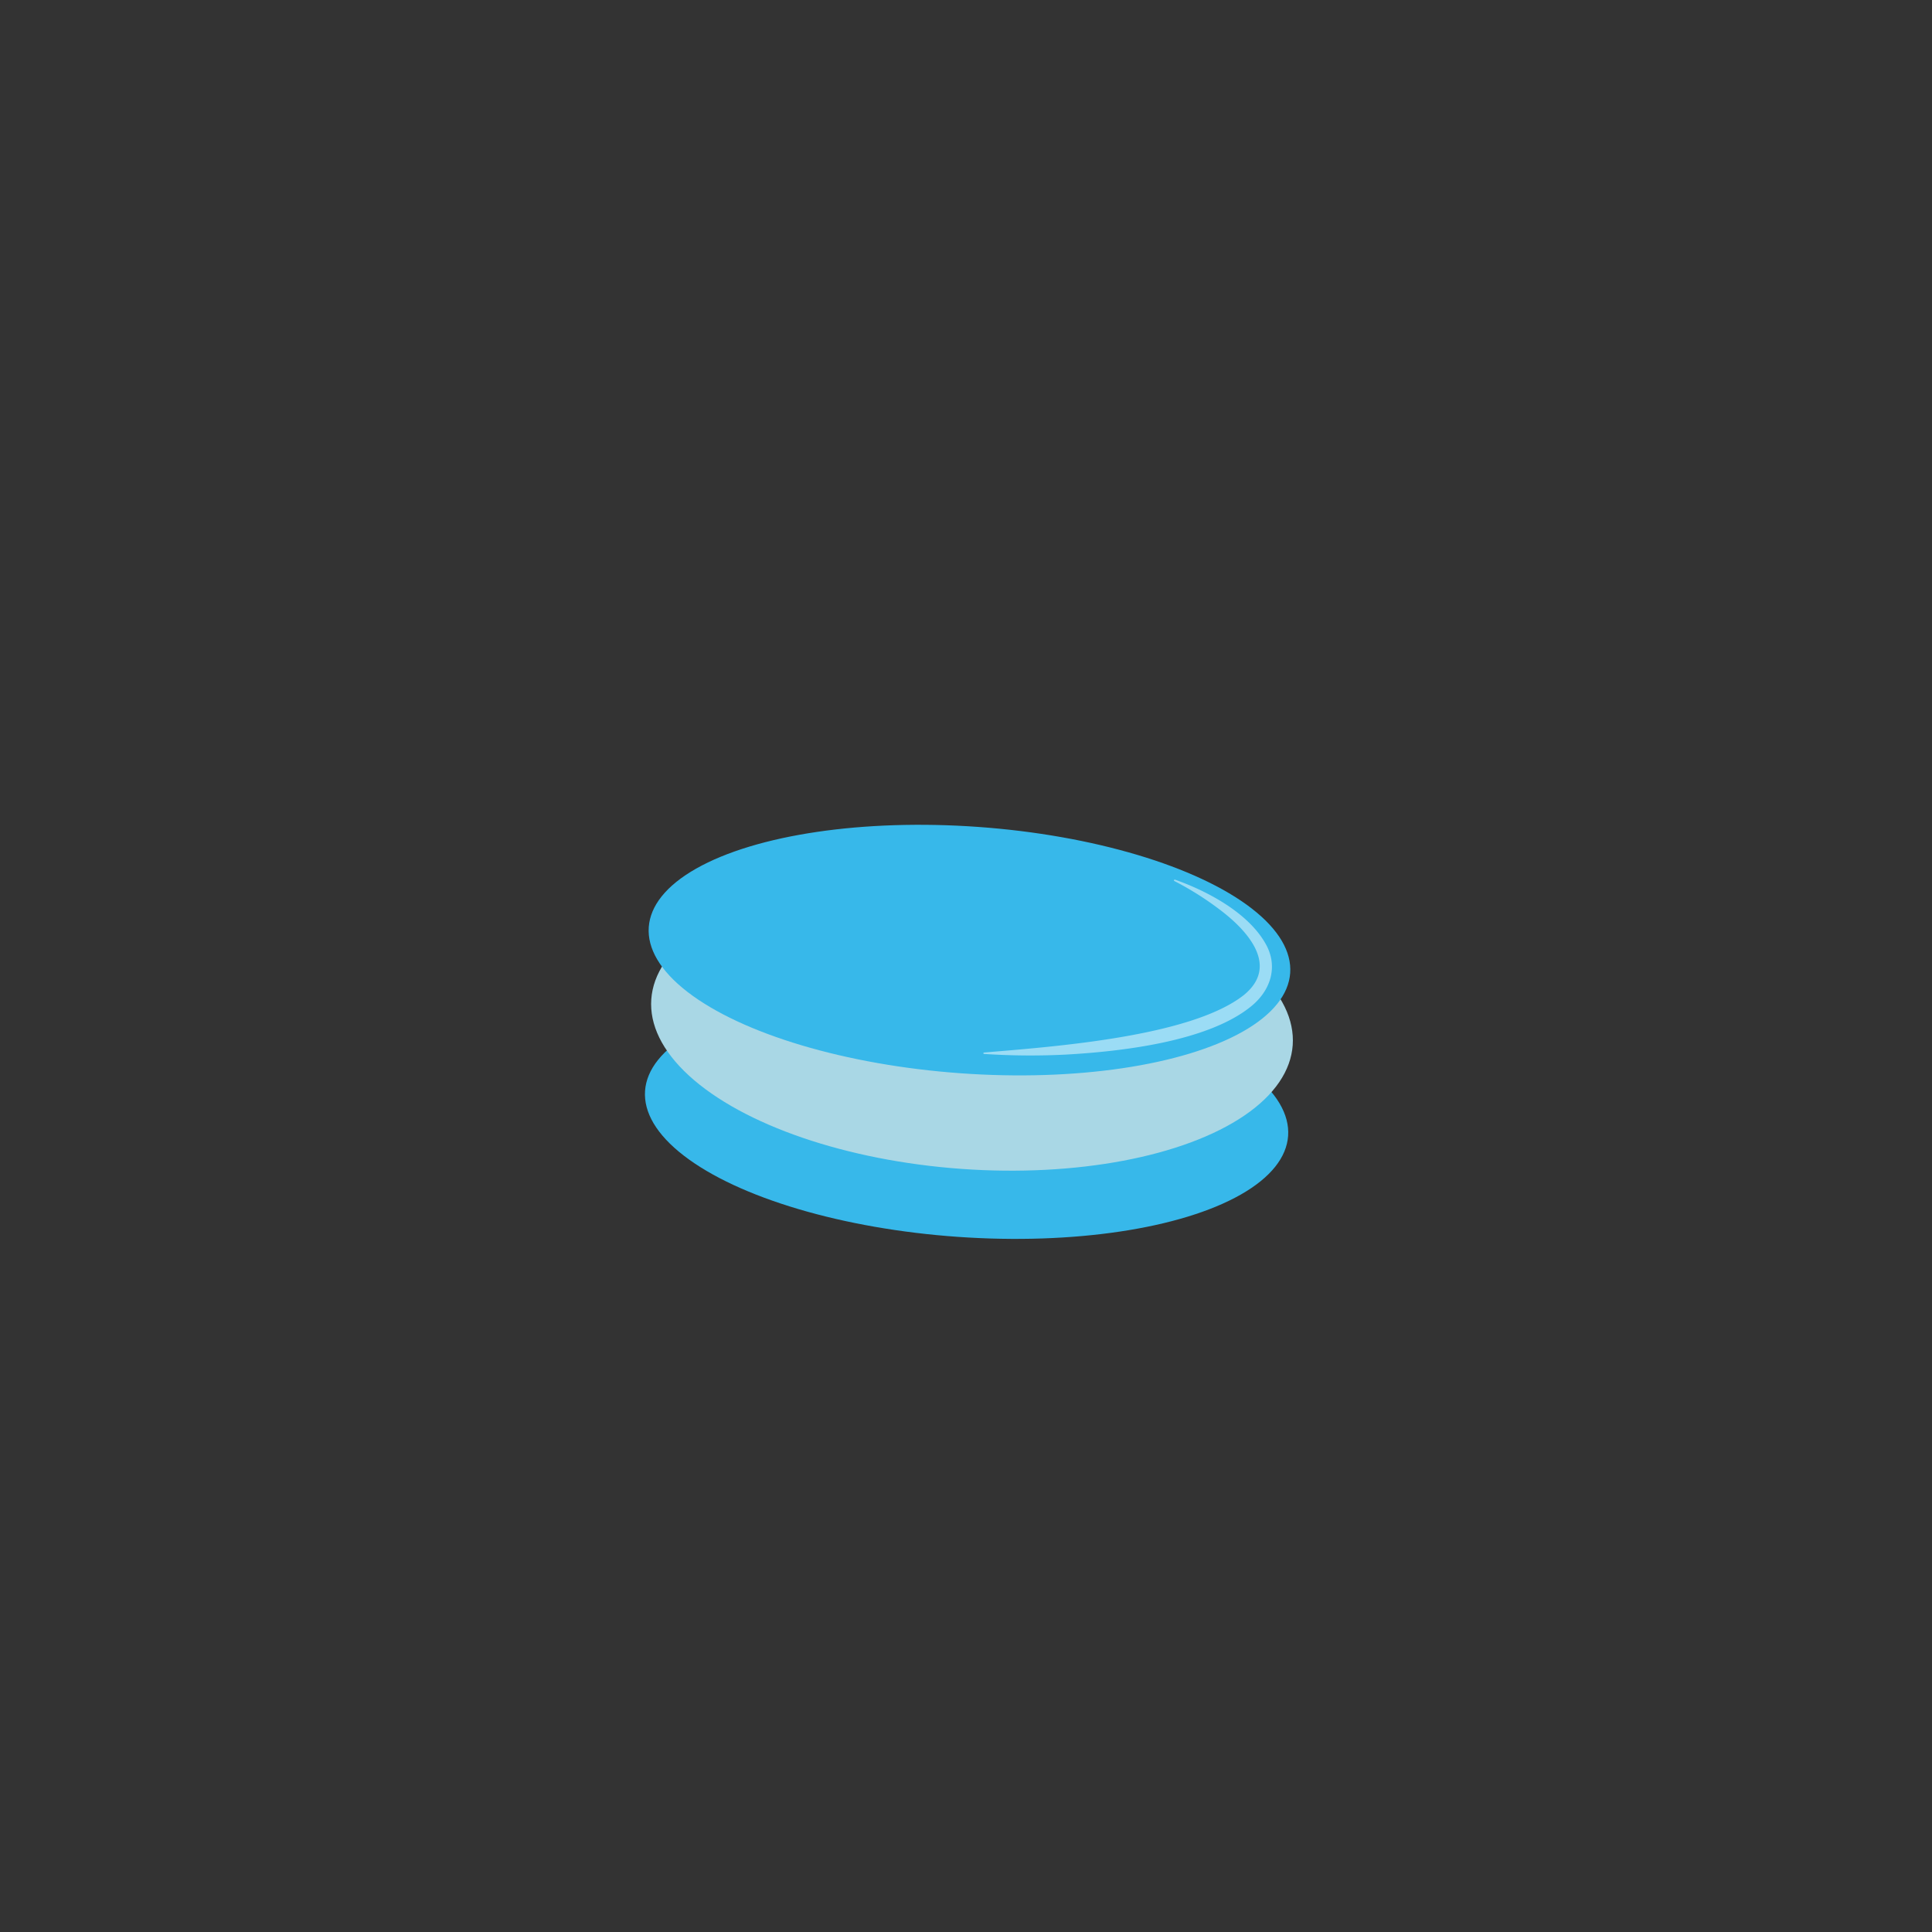 <svg id="Layer_1" data-name="Layer 1" xmlns="http://www.w3.org/2000/svg" viewBox="0 0 1024 1024"><rect x="0" y="0" width="1024" height="1024" fill="#333333" stroke="none"/><defs><style>.cls-1{fill:#37b8ea;}.cls-2{fill:#a9d7e5;}.cls-3{opacity:0.5;}.cls-4{fill:#fff;}</style></defs><ellipse class="cls-1" cx="511.59" cy="592.34" rx="65.45" ry="170.42" transform="matrix(0.07, -1, 1, 0.07, -115.84, 1060.24)"/><ellipse class="cls-2" cx="515.21" cy="541.83" rx="77.94" ry="170.42" transform="translate(-62.1 1016.95) rotate(-85.9)"/><ellipse class="cls-1" cx="513.87" cy="503.6" rx="65.45" ry="170.42" transform="translate(-25.21 980.12) rotate(-85.9)"/><g class="cls-3"><path class="cls-4" d="M622.73,466.21c17.15,6.07,38.78,17.49,48.07,34,6.66,11.7,2.93,24.16-7,32.61-22.82,19.28-69.81,24.52-99,26.14a368.43,368.43,0,0,1-43.2-.35.39.39,0,0,1-.4-.41.38.38,0,0,1,.35-.34c36.42-3.08,109.58-8.28,137.71-30.46,19.12-15.58,1.72-34.38-12.78-45.29a162.33,162.33,0,0,0-24.09-15.17.38.38,0,0,1,.33-.68Z"/></g></svg>